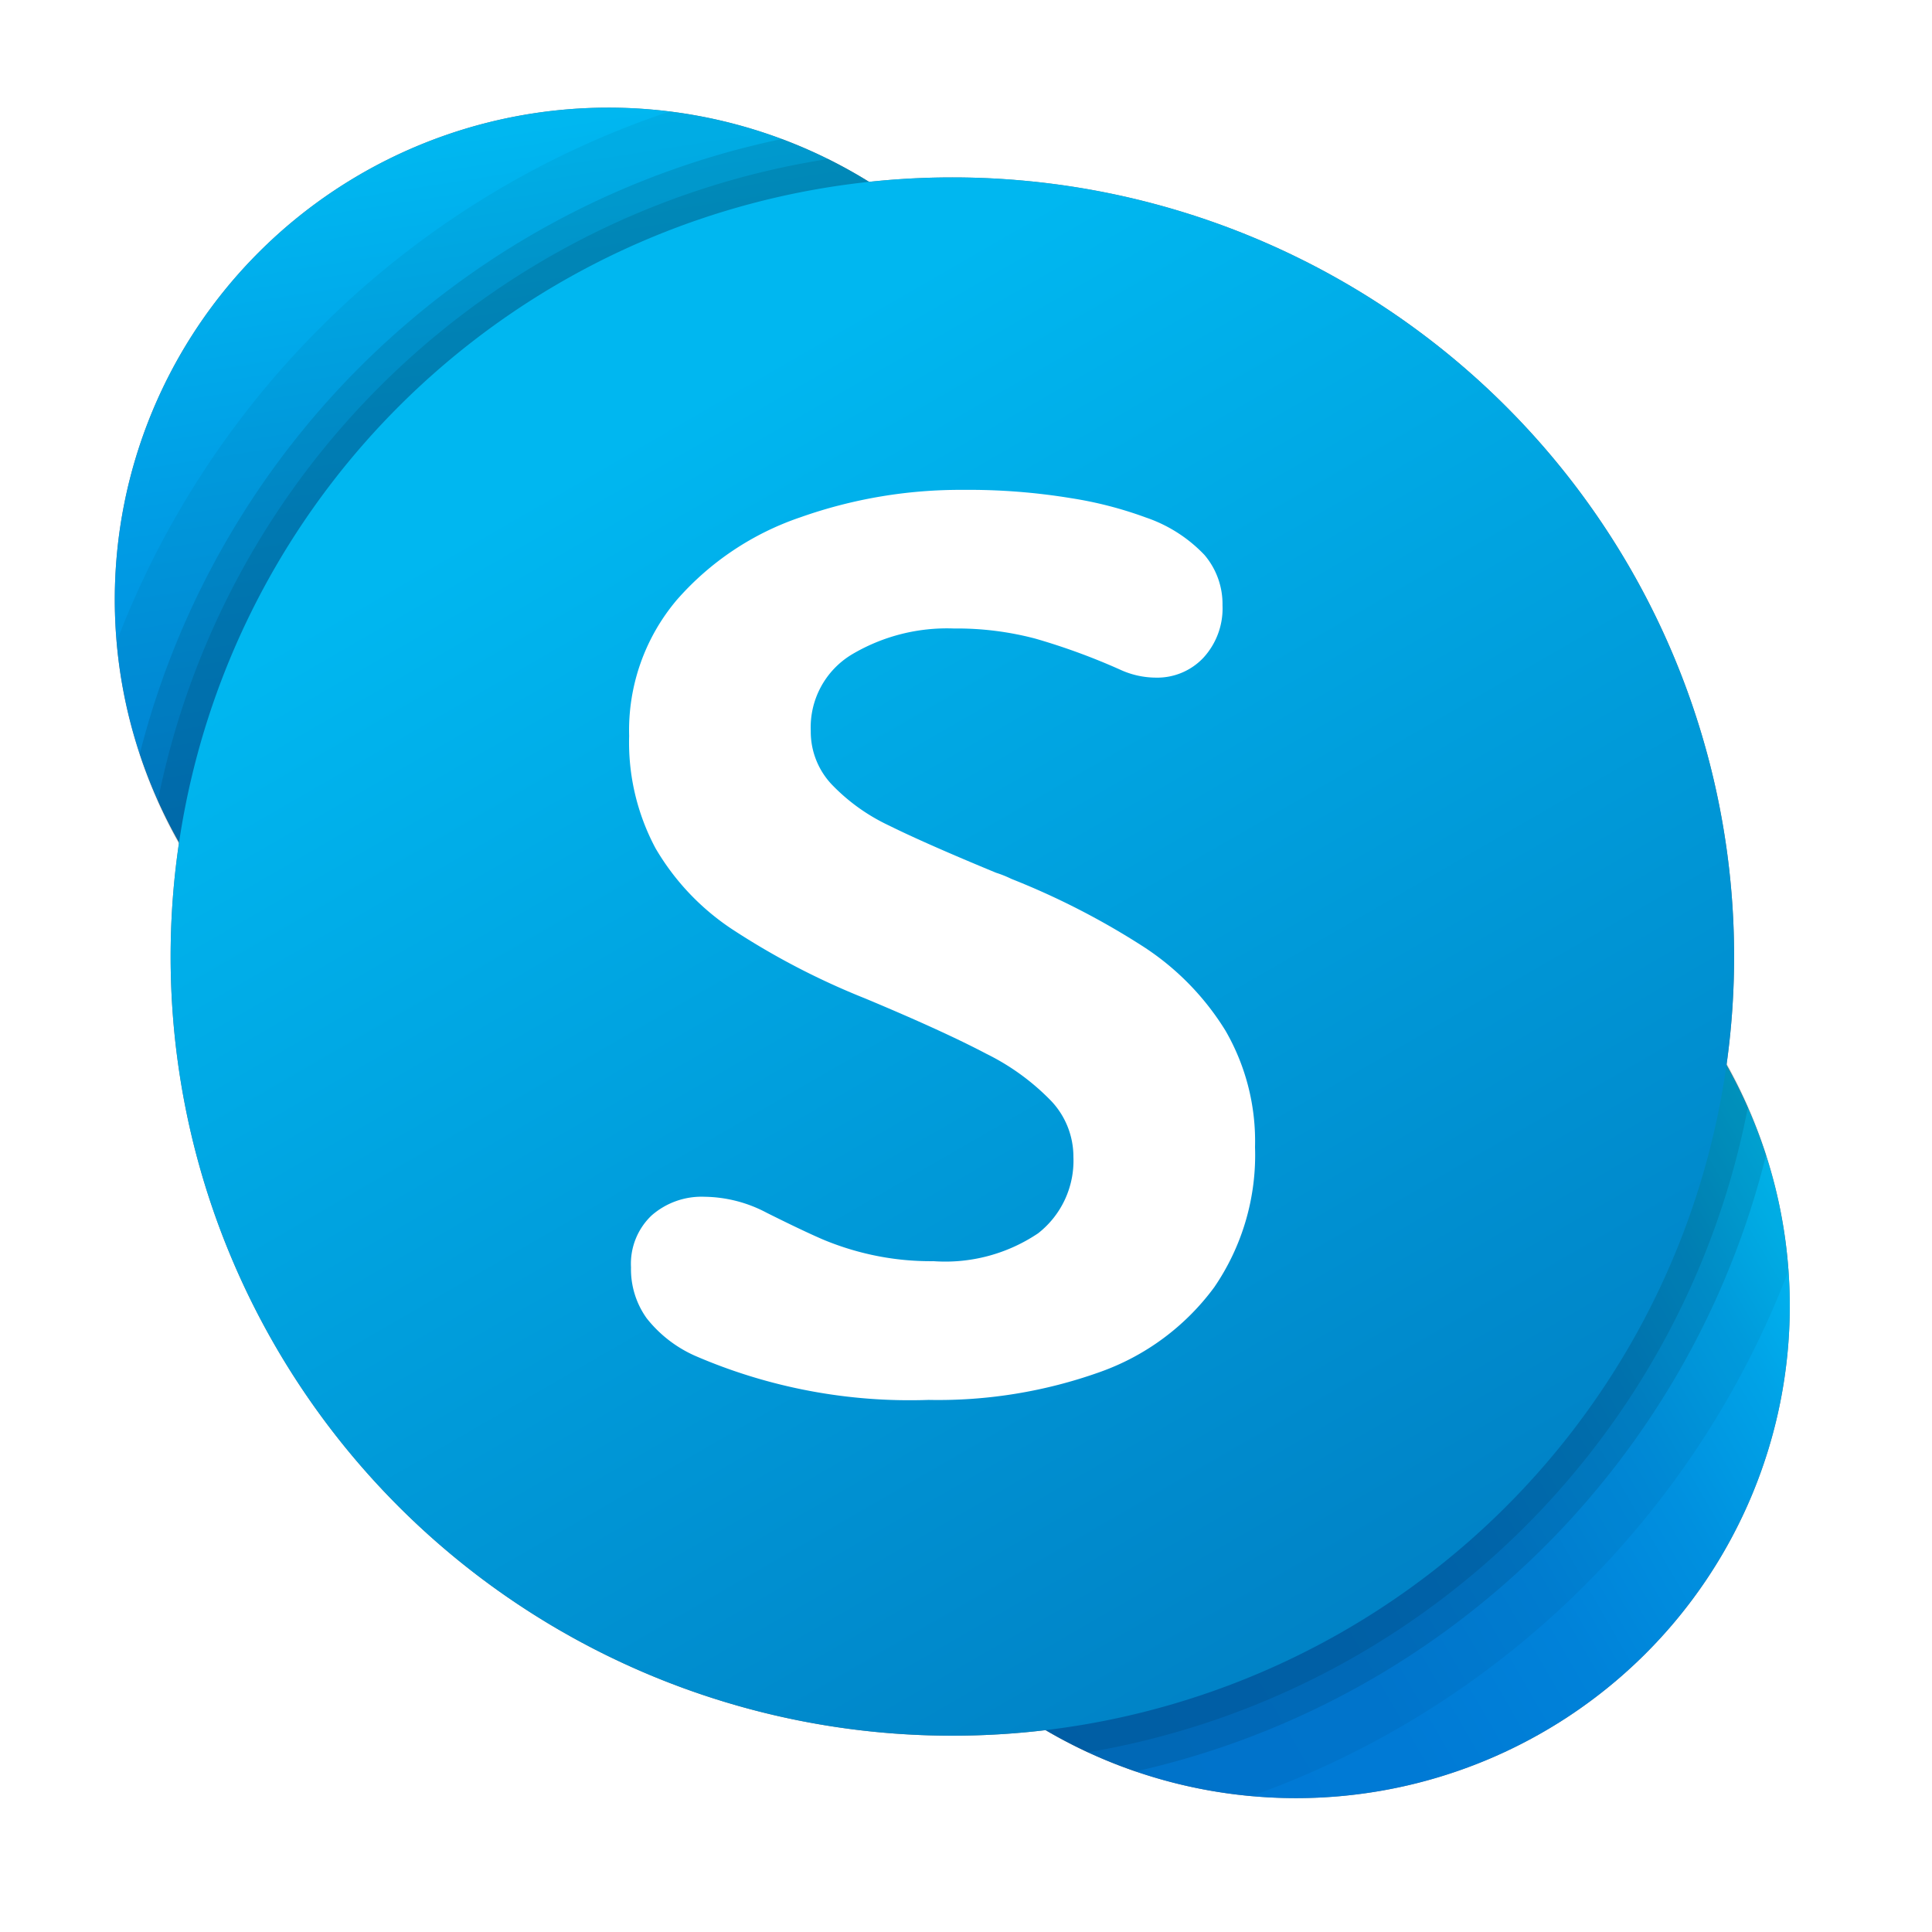 <?xml version="1.0" encoding="UTF-8" standalone="no"?>
<svg
   xmlns:dc="http://purl.org/dc/elements/1.1/"
   xmlns:cc="http://creativecommons.org/ns#"
   xmlns:rdf="http://www.w3.org/1999/02/22-rdf-syntax-ns#"
   xmlns:svg="http://www.w3.org/2000/svg"
   xmlns="http://www.w3.org/2000/svg"
   xmlns:sodipodi="http://sodipodi.sourceforge.net/DTD/sodipodi-0.dtd"
   xmlns:inkscape="http://www.inkscape.org/namespaces/inkscape"
   inkscape:version="1.0 (4035a4fb49, 2020-05-01)"
   sodipodi:docname="skype.svg"
   id="svg53"
   version="1.1"
   width="32"
   height="32">
  <sodipodi:namedview
     inkscape:current-layer="svg53"
     inkscape:window-maximized="1"
     inkscape:window-y="25"
     inkscape:window-x="0"
     inkscape:cy="19.592715"
     inkscape:cx="18.571825"
     inkscape:zoom="20.943683"
     showgrid="false"
     id="namedview55"
     inkscape:window-height="1021"
     inkscape:window-width="1920"
     inkscape:pageshadow="2"
     inkscape:pageopacity="0"
     guidetolerance="10"
     gridtolerance="10"
     objecttolerance="10"
     borderopacity="1"
     bordercolor="#666666"
     pagecolor="#ffffff" />
  <defs
     id="defs29">
    <linearGradient
       gradientUnits="userSpaceOnUse"
       y2="18.354"
       x2="11.125"
       y1="1.106"
       x1="8.393"
       id="a">
      <stop
         id="stop2"
         stop-color="#00b7f0"
         offset=".012" />
      <stop
         id="stop4"
         stop-color="#009de5"
         offset=".339" />
      <stop
         id="stop6"
         stop-color="#0082d9"
         offset=".755" />
      <stop
         id="stop8"
         stop-color="#0078d4"
         offset="1" />
    </linearGradient>
    <linearGradient
       gradientUnits="userSpaceOnUse"
       y2="17.889"
       x2="29.546"
       y1="26.645"
       x1="14.379"
       id="b">
      <stop
         id="stop11"
         stop-color="#0078d4"
         offset="0" />
      <stop
         id="stop13"
         stop-color="#007ad5"
         offset=".37" />
      <stop
         id="stop15"
         stop-color="#0082d9"
         offset=".573" />
      <stop
         id="stop17"
         stop-color="#0090df"
         offset=".735" />
      <stop
         id="stop19"
         stop-color="#00a3e7"
         offset=".875" />
      <stop
         id="stop21"
         stop-color="#00bcf2"
         offset="1" />
    </linearGradient>
    <linearGradient
       gradientUnits="userSpaceOnUse"
       y2="30.662"
       x2="24.291"
       y1="6.689"
       x1="10.45"
       id="c">
      <stop
         id="stop24"
         stop-color="#00b7f0"
         offset="0" />
      <stop
         id="stop26"
         stop-color="#007cc1"
         offset="1" />
    </linearGradient>
    <linearGradient
       id="a-3"
       x1="8.393"
       y1="1.106"
       x2="11.125"
       y2="18.354"
       gradientUnits="userSpaceOnUse">
      <stop
         offset=".012"
         stop-color="#00b7f0"
         id="stop2-6" />
      <stop
         offset=".339"
         stop-color="#009de5"
         id="stop4-7" />
      <stop
         offset=".755"
         stop-color="#0082d9"
         id="stop6-5" />
      <stop
         offset="1"
         stop-color="#0078d4"
         id="stop8-3" />
    </linearGradient>
    <linearGradient
       id="b-5"
       x1="14.379"
       y1="26.645"
       x2="29.546"
       y2="17.889"
       gradientUnits="userSpaceOnUse">
      <stop
         offset="0"
         stop-color="#0078d4"
         id="stop11-6" />
      <stop
         offset=".37"
         stop-color="#007ad5"
         id="stop13-2" />
      <stop
         offset=".573"
         stop-color="#0082d9"
         id="stop15-9" />
      <stop
         offset=".735"
         stop-color="#0090df"
         id="stop17-1" />
      <stop
         offset=".875"
         stop-color="#00a3e7"
         id="stop19-2" />
      <stop
         offset="1"
         stop-color="#00bcf2"
         id="stop21-7" />
    </linearGradient>
    <linearGradient
       id="c-0"
       x1="10.45"
       y1="6.689"
       x2="24.291"
       y2="30.662"
       gradientUnits="userSpaceOnUse">
      <stop
         offset="0"
         stop-color="#00b7f0"
         id="stop24-9" />
      <stop
         offset="1"
         stop-color="#007cc1"
         id="stop26-3" />
    </linearGradient>
    <filter
       height="1.215"
       y="-0.108"
       width="1.217"
       x="-0.108"
       id="filter976"
       style="color-interpolation-filters:sRGB"
       inkscape:collect="always">
      <feGaussianBlur
         id="feGaussianBlur978"
         stdDeviation="44.794"
         inkscape:collect="always" />
    </filter>
  </defs>
  <g
     style="fill:#000000;fill-opacity:1;filter:url(#filter976);opacity:0.5"
     transform="matrix(0.028,0,0,0.028,-8.787,-7.657)"
     id="g51-6">
    <path
       d="M 18.518,9.73 A 8.759,8.73 0 0 1 9.759,18.46 8.759,8.73 0 0 1 1,9.73 8.759,8.73 0 0 1 9.759,1 8.759,8.73 0 0 1 18.518,9.73"
       transform="matrix(33.333,0,0,33.333,348.393,303.81)"
       style="fill:#000000;fill-opacity:1"
       id="path31-0" />
    <path
       d="m 30.725,22.267 a 8.762,8.733 0 0 1 -8.762,8.733 8.762,8.733 0 0 1 -8.762,-8.733 8.762,8.733 0 0 1 8.762,-8.733 8.762,8.733 0 0 1 8.762,8.733"
       transform="matrix(33.333,0,0,33.333,348.393,303.81)"
       style="fill:#000000;fill-opacity:1"
       id="path33-6" />
    <path
       style="fill:#000000;fill-opacity:1"
       d="m 1.032,10.477 a 8.758,8.758 0 1 0 9.817,-9.41 15.915,15.915 0 0 0 -9.817,9.41 z"
       fill-rule="evenodd"
       opacity="0.05"
       transform="matrix(33.333,0,0,33.333,348.393,303.81)"
       id="path35-2" />
    <path
       style="fill:#000000;fill-opacity:1"
       d="m 30.702,21.64 a 8.761,8.761 0 1 0 -9.533,9.324 15.915,15.915 0 0 0 9.533,-9.325 z"
       fill-rule="evenodd"
       opacity="0.05"
       transform="matrix(33.333,0,0,33.333,348.393,303.81)"
       id="path37-6" />
    <path
       style="fill:#000000;fill-opacity:1"
       d="M 1.442,12.473 A 8.755,8.755 0 1 0 12.84,1.556 14.893,14.893 0 0 0 1.442,12.473 Z"
       fill-rule="evenodd"
       opacity="0.1"
       transform="matrix(33.333,0,0,33.333,348.393,303.81)"
       id="path39-1" />
    <path
       style="fill:#000000;fill-opacity:1"
       d="M 30.304,19.588 A 8.758,8.758 0 1 0 19.112,30.527 14.893,14.893 0 0 0 30.304,19.588 Z"
       fill-rule="evenodd"
       opacity="0.1"
       transform="matrix(33.333,0,0,33.333,348.393,303.81)"
       id="path41-8" />
    <path
       style="fill:#000000;fill-opacity:1"
       d="M 1.764,13.301 A 8.753,8.753 0 1 0 13.658,1.911 14.387,14.387 0 0 0 1.764,13.301 Z"
       fill-rule="evenodd"
       opacity="0.1"
       transform="matrix(33.333,0,0,33.333,348.393,303.81)"
       id="path43-7" />
    <path
       style="fill:#000000;fill-opacity:1"
       d="M 29.981,18.743 A 8.756,8.756 0 1 0 18.268,30.187 14.386,14.386 0 0 0 29.981,18.743 Z"
       fill-rule="evenodd"
       opacity="0.1"
       transform="matrix(33.333,0,0,33.333,348.393,303.81)"
       id="path45-9" />
    <path
       d="M 29.737,16.065 A 13.873,13.827 0 0 1 15.864,29.892 13.873,13.827 0 0 1 1.991,16.065 13.873,13.827 0 0 1 15.864,2.238 13.873,13.827 0 0 1 29.737,16.065"
       transform="matrix(33.333,0,0,33.333,348.393,303.81)"
       style="fill:#000000;fill-opacity:1"
       id="path47-2" />
    <path
       style="fill:#000000;fill-opacity:1"
       d="m 11.963,15.585 a 4.358,4.358 0 0 1 -1.367,-1.442 3.986,3.986 0 0 1 -0.468,-1.993 3.582,3.582 0 0 1 0.844,-2.412 5.08,5.08 0 0 1 2.2,-1.47 8.495,8.495 0 0 1 2.88,-0.485 11.184,11.184 0 0 1 1.916,0.147 6.918,6.918 0 0 1 1.329,0.343 2.576,2.576 0 0 1 1.04,0.664 1.344,1.344 0 0 1 0.321,0.893 1.294,1.294 0 0 1 -0.338,0.931 1.124,1.124 0 0 1 -0.849,0.354 1.529,1.529 0 0 1 -0.631,-0.142 11.434,11.434 0 0 0 -1.503,-0.55 5.455,5.455 0 0 0 -1.448,-0.18 3.305,3.305 0 0 0 -1.814,0.464 1.509,1.509 0 0 0 -0.724,1.355 1.363,1.363 0 0 0 0.376,0.953 3.426,3.426 0 0 0 1.013,0.725 q 0.637,0.316 1.9,0.838 a 1.97,1.97 0 0 1 0.272,0.109 13.497,13.497 0 0 1 2.352,1.209 4.742,4.742 0 0 1 1.448,1.486 3.92,3.92 0 0 1 0.523,2.064 4.151,4.151 0 0 1 -0.724,2.488 4.304,4.304 0 0 1 -2.025,1.503 8.537,8.537 0 0 1 -3.044,0.496 9.59,9.59 0 0 1 -4.149,-0.785 2.258,2.258 0 0 1 -0.854,-0.664 1.493,1.493 0 0 1 -0.278,-0.904 1.181,1.181 0 0 1 0.365,-0.92 1.345,1.345 0 0 1 0.941,-0.332 2.407,2.407 0 0 1 1.1,0.283 q 0.632,0.316 0.997,0.474 a 5.008,5.008 0 0 0 0.86,0.272 4.92,4.92 0 0 0 1.105,0.114 2.95,2.95 0 0 0 1.857,-0.495 1.635,1.635 0 0 0 0.626,-1.356 1.44,1.44 0 0 0 -0.392,-0.99 4.167,4.167 0 0 0 -1.154,-0.84 Q 15.703,17.388 14.32,16.81 a 13.291,13.291 0 0 1 -2.357,-1.225"
       fill="#ffffff"
       fill-rule="evenodd"
       transform="matrix(33.333,0,0,33.333,348.393,303.81)"
       id="path49-0" />
  </g>
  <g
     id="g51"
     transform="matrix(0.028,0,0,0.028,-8.787,-7.657)">
    <path
       id="path31"
       style="fill:url(#a)"
       transform="matrix(33.333,0,0,33.333,348.393,303.81)"
       d="M 18.518,9.73 A 8.759,8.73 0 0 1 9.759,18.46 8.759,8.73 0 0 1 1,9.73 8.759,8.73 0 0 1 9.759,1 8.759,8.73 0 0 1 18.518,9.73" />
    <path
       id="path33"
       style="fill:url(#b)"
       transform="matrix(33.333,0,0,33.333,348.393,303.81)"
       d="m 30.725,22.267 a 8.762,8.733 0 0 1 -8.762,8.733 8.762,8.733 0 0 1 -8.762,-8.733 8.762,8.733 0 0 1 8.762,-8.733 8.762,8.733 0 0 1 8.762,8.733" />
    <path
       id="path35"
       transform="matrix(33.333,0,0,33.333,348.393,303.81)"
       opacity="0.05"
       fill-rule="evenodd"
       d="m 1.032,10.477 a 8.758,8.758 0 1 0 9.817,-9.41 15.915,15.915 0 0 0 -9.817,9.41 z" />
    <path
       id="path37"
       transform="matrix(33.333,0,0,33.333,348.393,303.81)"
       opacity="0.05"
       fill-rule="evenodd"
       d="m 30.702,21.64 a 8.761,8.761 0 1 0 -9.533,9.324 15.915,15.915 0 0 0 9.533,-9.325 z" />
    <path
       id="path39"
       transform="matrix(33.333,0,0,33.333,348.393,303.81)"
       opacity="0.1"
       fill-rule="evenodd"
       d="M 1.442,12.473 A 8.755,8.755 0 1 0 12.84,1.556 14.893,14.893 0 0 0 1.442,12.473 Z" />
    <path
       id="path41"
       transform="matrix(33.333,0,0,33.333,348.393,303.81)"
       opacity="0.1"
       fill-rule="evenodd"
       d="M 30.304,19.588 A 8.758,8.758 0 1 0 19.112,30.527 14.893,14.893 0 0 0 30.304,19.588 Z" />
    <path
       id="path43"
       transform="matrix(33.333,0,0,33.333,348.393,303.81)"
       opacity="0.1"
       fill-rule="evenodd"
       d="M 1.764,13.301 A 8.753,8.753 0 1 0 13.658,1.911 14.387,14.387 0 0 0 1.764,13.301 Z" />
    <path
       id="path45"
       transform="matrix(33.333,0,0,33.333,348.393,303.81)"
       opacity="0.1"
       fill-rule="evenodd"
       d="M 29.981,18.743 A 8.756,8.756 0 1 0 18.268,30.187 14.386,14.386 0 0 0 29.981,18.743 Z" />
    <path
       id="path47"
       style="fill:url(#c)"
       transform="matrix(33.333,0,0,33.333,348.393,303.81)"
       d="M 29.737,16.065 A 13.873,13.827 0 0 1 15.864,29.892 13.873,13.827 0 0 1 1.991,16.065 13.873,13.827 0 0 1 15.864,2.238 13.873,13.827 0 0 1 29.737,16.065" />
    <path
       id="path49"
       transform="matrix(33.333,0,0,33.333,348.393,303.81)"
       fill-rule="evenodd"
       fill="#ffffff"
       d="m 11.963,15.585 a 4.358,4.358 0 0 1 -1.367,-1.442 3.986,3.986 0 0 1 -0.468,-1.993 3.582,3.582 0 0 1 0.844,-2.412 5.08,5.08 0 0 1 2.2,-1.47 8.495,8.495 0 0 1 2.88,-0.485 11.184,11.184 0 0 1 1.916,0.147 6.918,6.918 0 0 1 1.329,0.343 2.576,2.576 0 0 1 1.04,0.664 1.344,1.344 0 0 1 0.321,0.893 1.294,1.294 0 0 1 -0.338,0.931 1.124,1.124 0 0 1 -0.849,0.354 1.529,1.529 0 0 1 -0.631,-0.142 11.434,11.434 0 0 0 -1.503,-0.55 5.455,5.455 0 0 0 -1.448,-0.18 3.305,3.305 0 0 0 -1.814,0.464 1.509,1.509 0 0 0 -0.724,1.355 1.363,1.363 0 0 0 0.376,0.953 3.426,3.426 0 0 0 1.013,0.725 q 0.637,0.316 1.9,0.838 a 1.97,1.97 0 0 1 0.272,0.109 13.497,13.497 0 0 1 2.352,1.209 4.742,4.742 0 0 1 1.448,1.486 3.92,3.92 0 0 1 0.523,2.064 4.151,4.151 0 0 1 -0.724,2.488 4.304,4.304 0 0 1 -2.025,1.503 8.537,8.537 0 0 1 -3.044,0.496 9.59,9.59 0 0 1 -4.149,-0.785 2.258,2.258 0 0 1 -0.854,-0.664 1.493,1.493 0 0 1 -0.278,-0.904 1.181,1.181 0 0 1 0.365,-0.92 1.345,1.345 0 0 1 0.941,-0.332 2.407,2.407 0 0 1 1.1,0.283 q 0.632,0.316 0.997,0.474 a 5.008,5.008 0 0 0 0.86,0.272 4.92,4.92 0 0 0 1.105,0.114 2.95,2.95 0 0 0 1.857,-0.495 1.635,1.635 0 0 0 0.626,-1.356 1.44,1.44 0 0 0 -0.392,-0.99 4.167,4.167 0 0 0 -1.154,-0.84 Q 15.703,17.388 14.32,16.81 a 13.291,13.291 0 0 1 -2.357,-1.225" />
  </g>
</svg>
